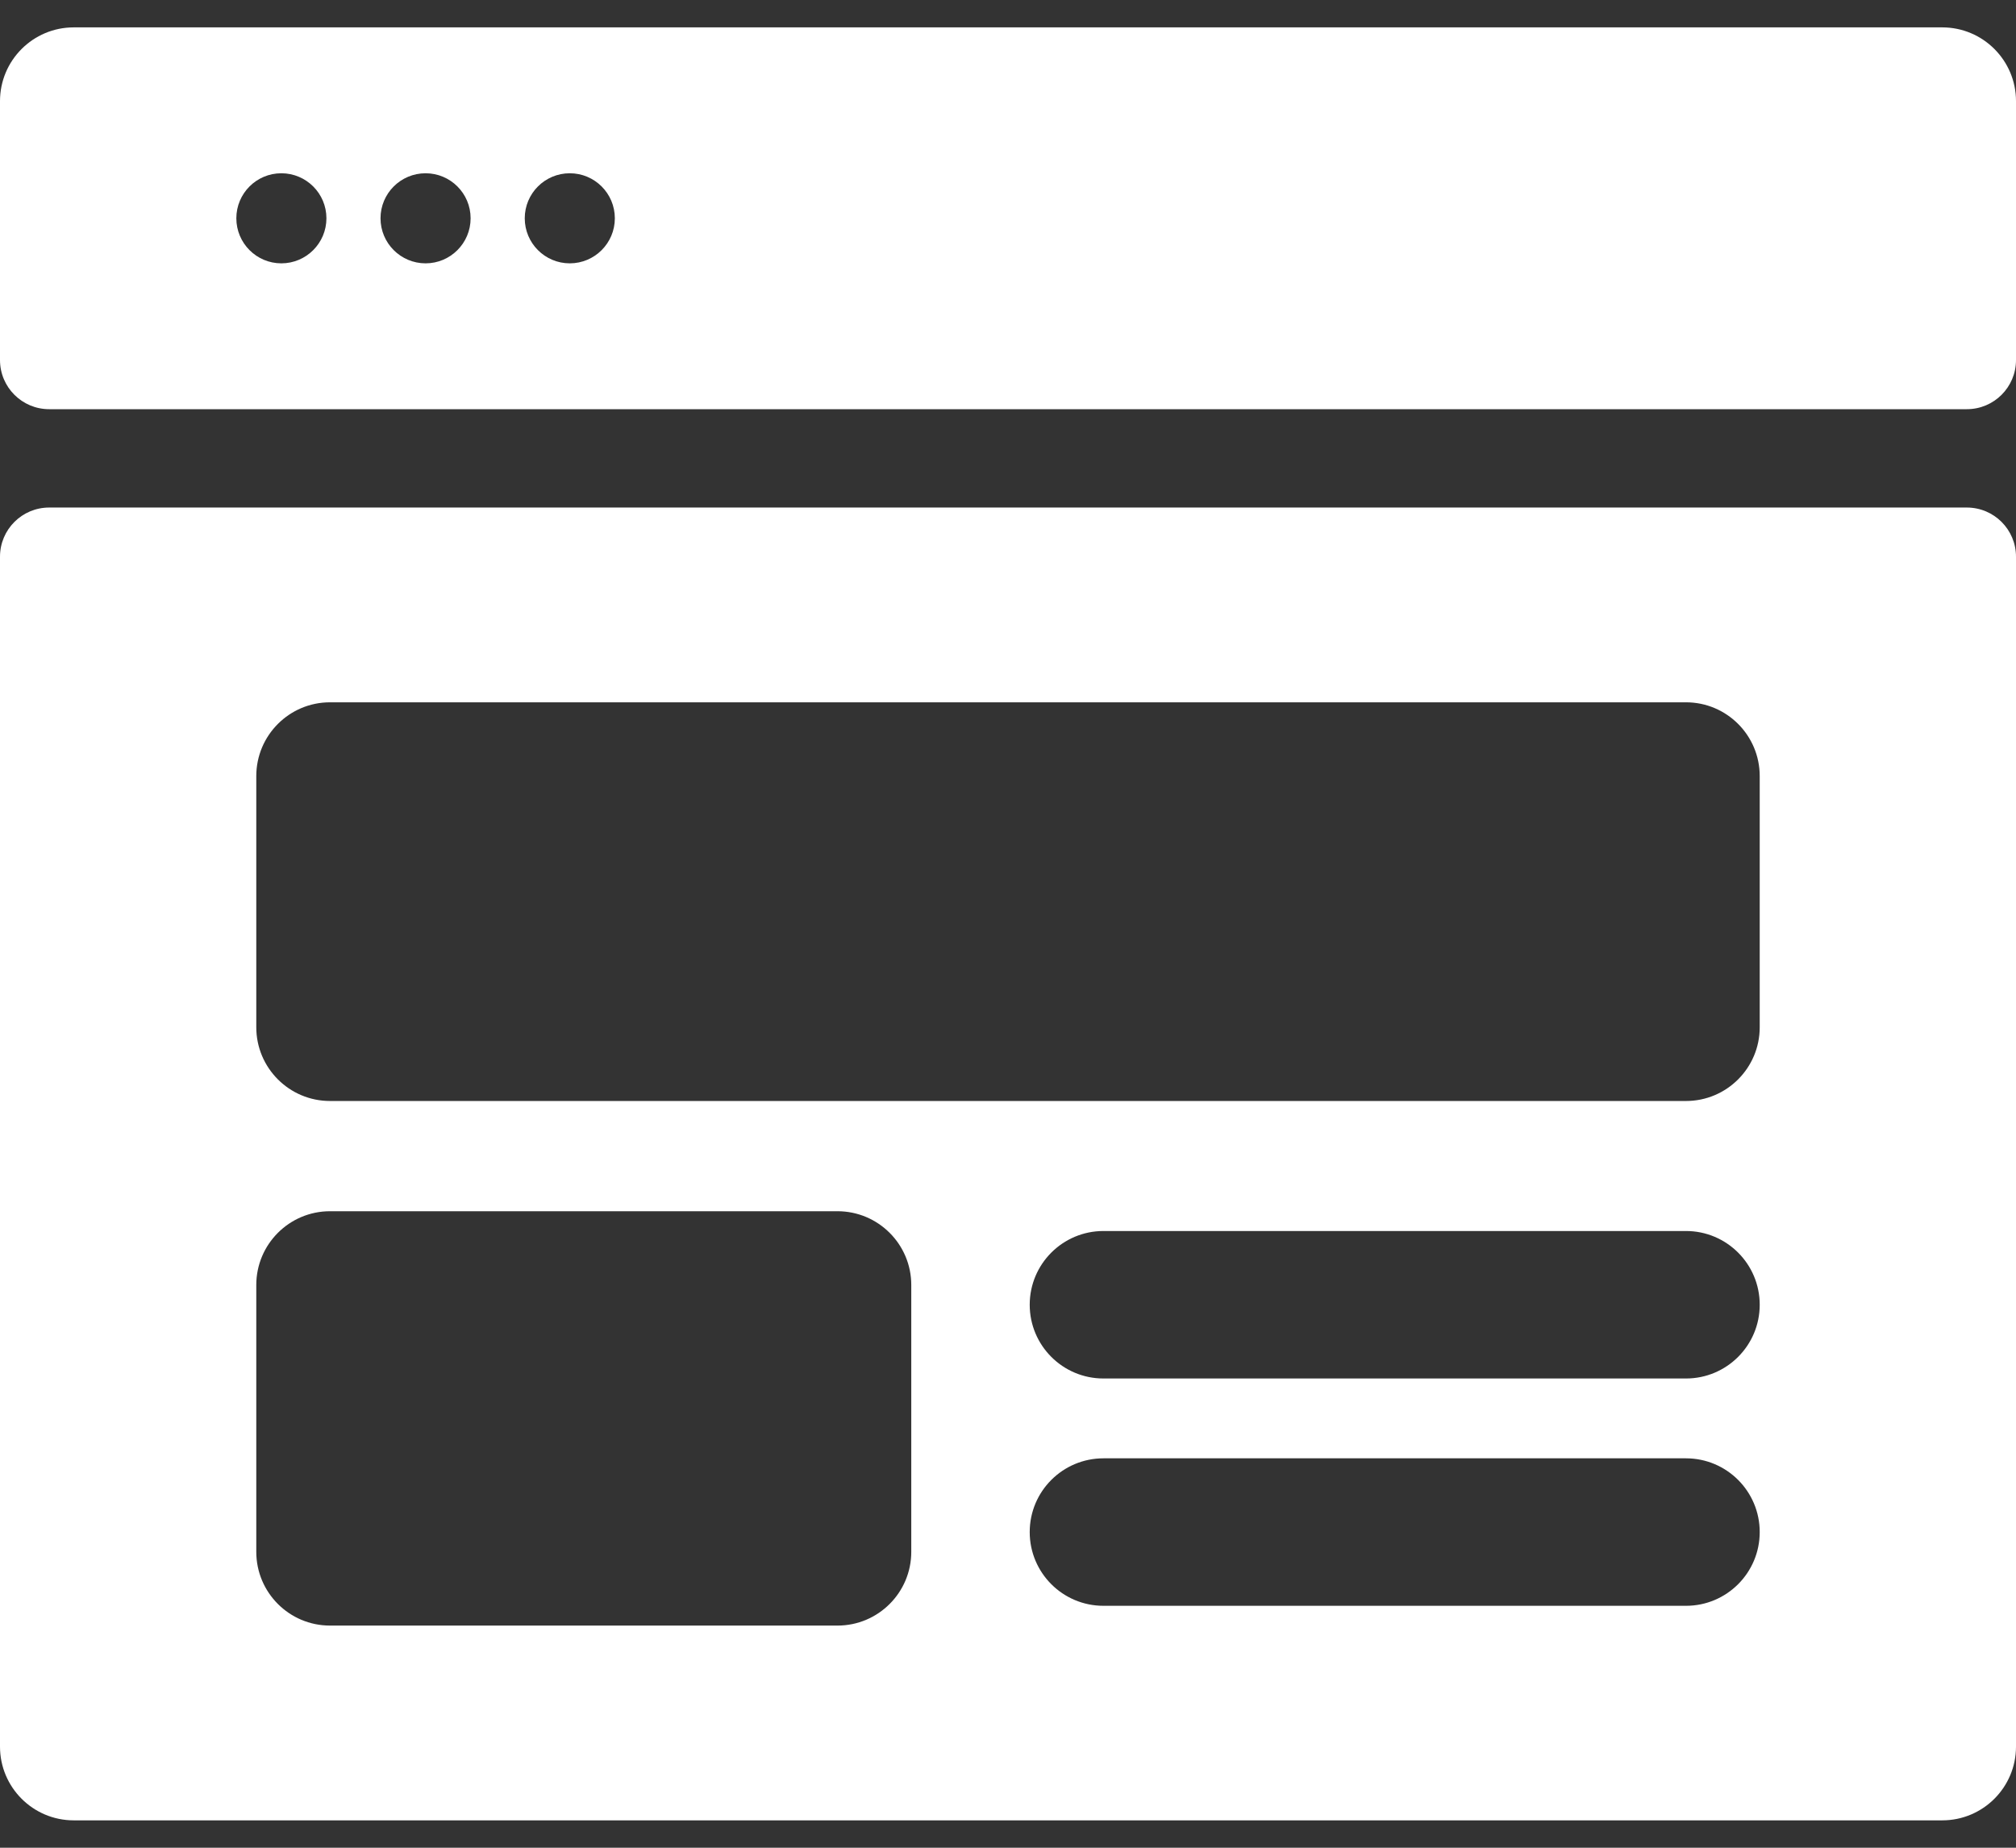 <svg width="48" height="44" viewBox="0 0 48 44" fill="none" xmlns="http://www.w3.org/2000/svg">
<rect x="0" y="0" width="48" height="44" fill="#333333" stroke="none"/>
<path d="M46.244 0.652H1.756C0.786 0.652 0 1.439 0 2.408V8.573C0 9.22 0.524 9.744 1.171 9.744H46.829C47.476 9.744 48 9.22 48 8.573V2.408C48 1.439 47.214 0.652 46.244 0.652ZM6.699 6.271C6.107 6.271 5.627 5.79 5.627 5.198C5.627 4.606 6.107 4.126 6.699 4.126C7.291 4.126 7.772 4.606 7.772 5.198C7.772 5.79 7.291 6.271 6.699 6.271ZM10.133 6.271C9.54 6.271 9.06 5.79 9.06 5.198C9.06 4.606 9.54 4.126 10.133 4.126C10.725 4.126 11.205 4.606 11.205 5.198C11.205 5.79 10.725 6.271 10.133 6.271ZM13.566 6.271C12.974 6.271 12.494 5.79 12.494 5.198C12.494 4.606 12.974 4.126 13.566 4.126C14.159 4.126 14.639 4.606 14.639 5.198C14.639 5.79 14.159 6.271 13.566 6.271Z" fill="white"/>
<path d="M46.829 12.086H1.171C0.524 12.086 0 12.61 0 13.257V41.592C0 42.562 0.786 43.348 1.756 43.348H46.244C47.214 43.348 48 42.562 48 41.592V13.257C48 12.61 47.476 12.086 46.829 12.086ZM21.697 36.954C21.697 37.923 20.91 38.71 19.94 38.71H7.858C6.888 38.71 6.102 37.923 6.102 36.954V30.599C6.102 29.63 6.888 28.843 7.858 28.843H19.94C20.91 28.843 21.697 29.63 21.697 30.599V36.954V36.954ZM40.142 38.239H26.273C25.303 38.239 24.517 37.453 24.517 36.483C24.517 35.513 25.303 34.727 26.273 34.727H40.142C41.112 34.727 41.898 35.513 41.898 36.483C41.898 37.453 41.112 38.239 40.142 38.239ZM40.142 32.826H26.273C25.303 32.826 24.517 32.04 24.517 31.07C24.517 30.1 25.303 29.314 26.273 29.314H40.142C41.112 29.314 41.898 30.1 41.898 31.07C41.898 32.04 41.112 32.826 40.142 32.826ZM41.898 24.462C41.898 25.431 41.112 26.218 40.142 26.218H7.858C6.888 26.218 6.102 25.431 6.102 24.462V18.481C6.102 17.511 6.888 16.724 7.858 16.724H40.142C41.112 16.724 41.898 17.511 41.898 18.481V24.462V24.462Z" fill="white"/>
</svg>
